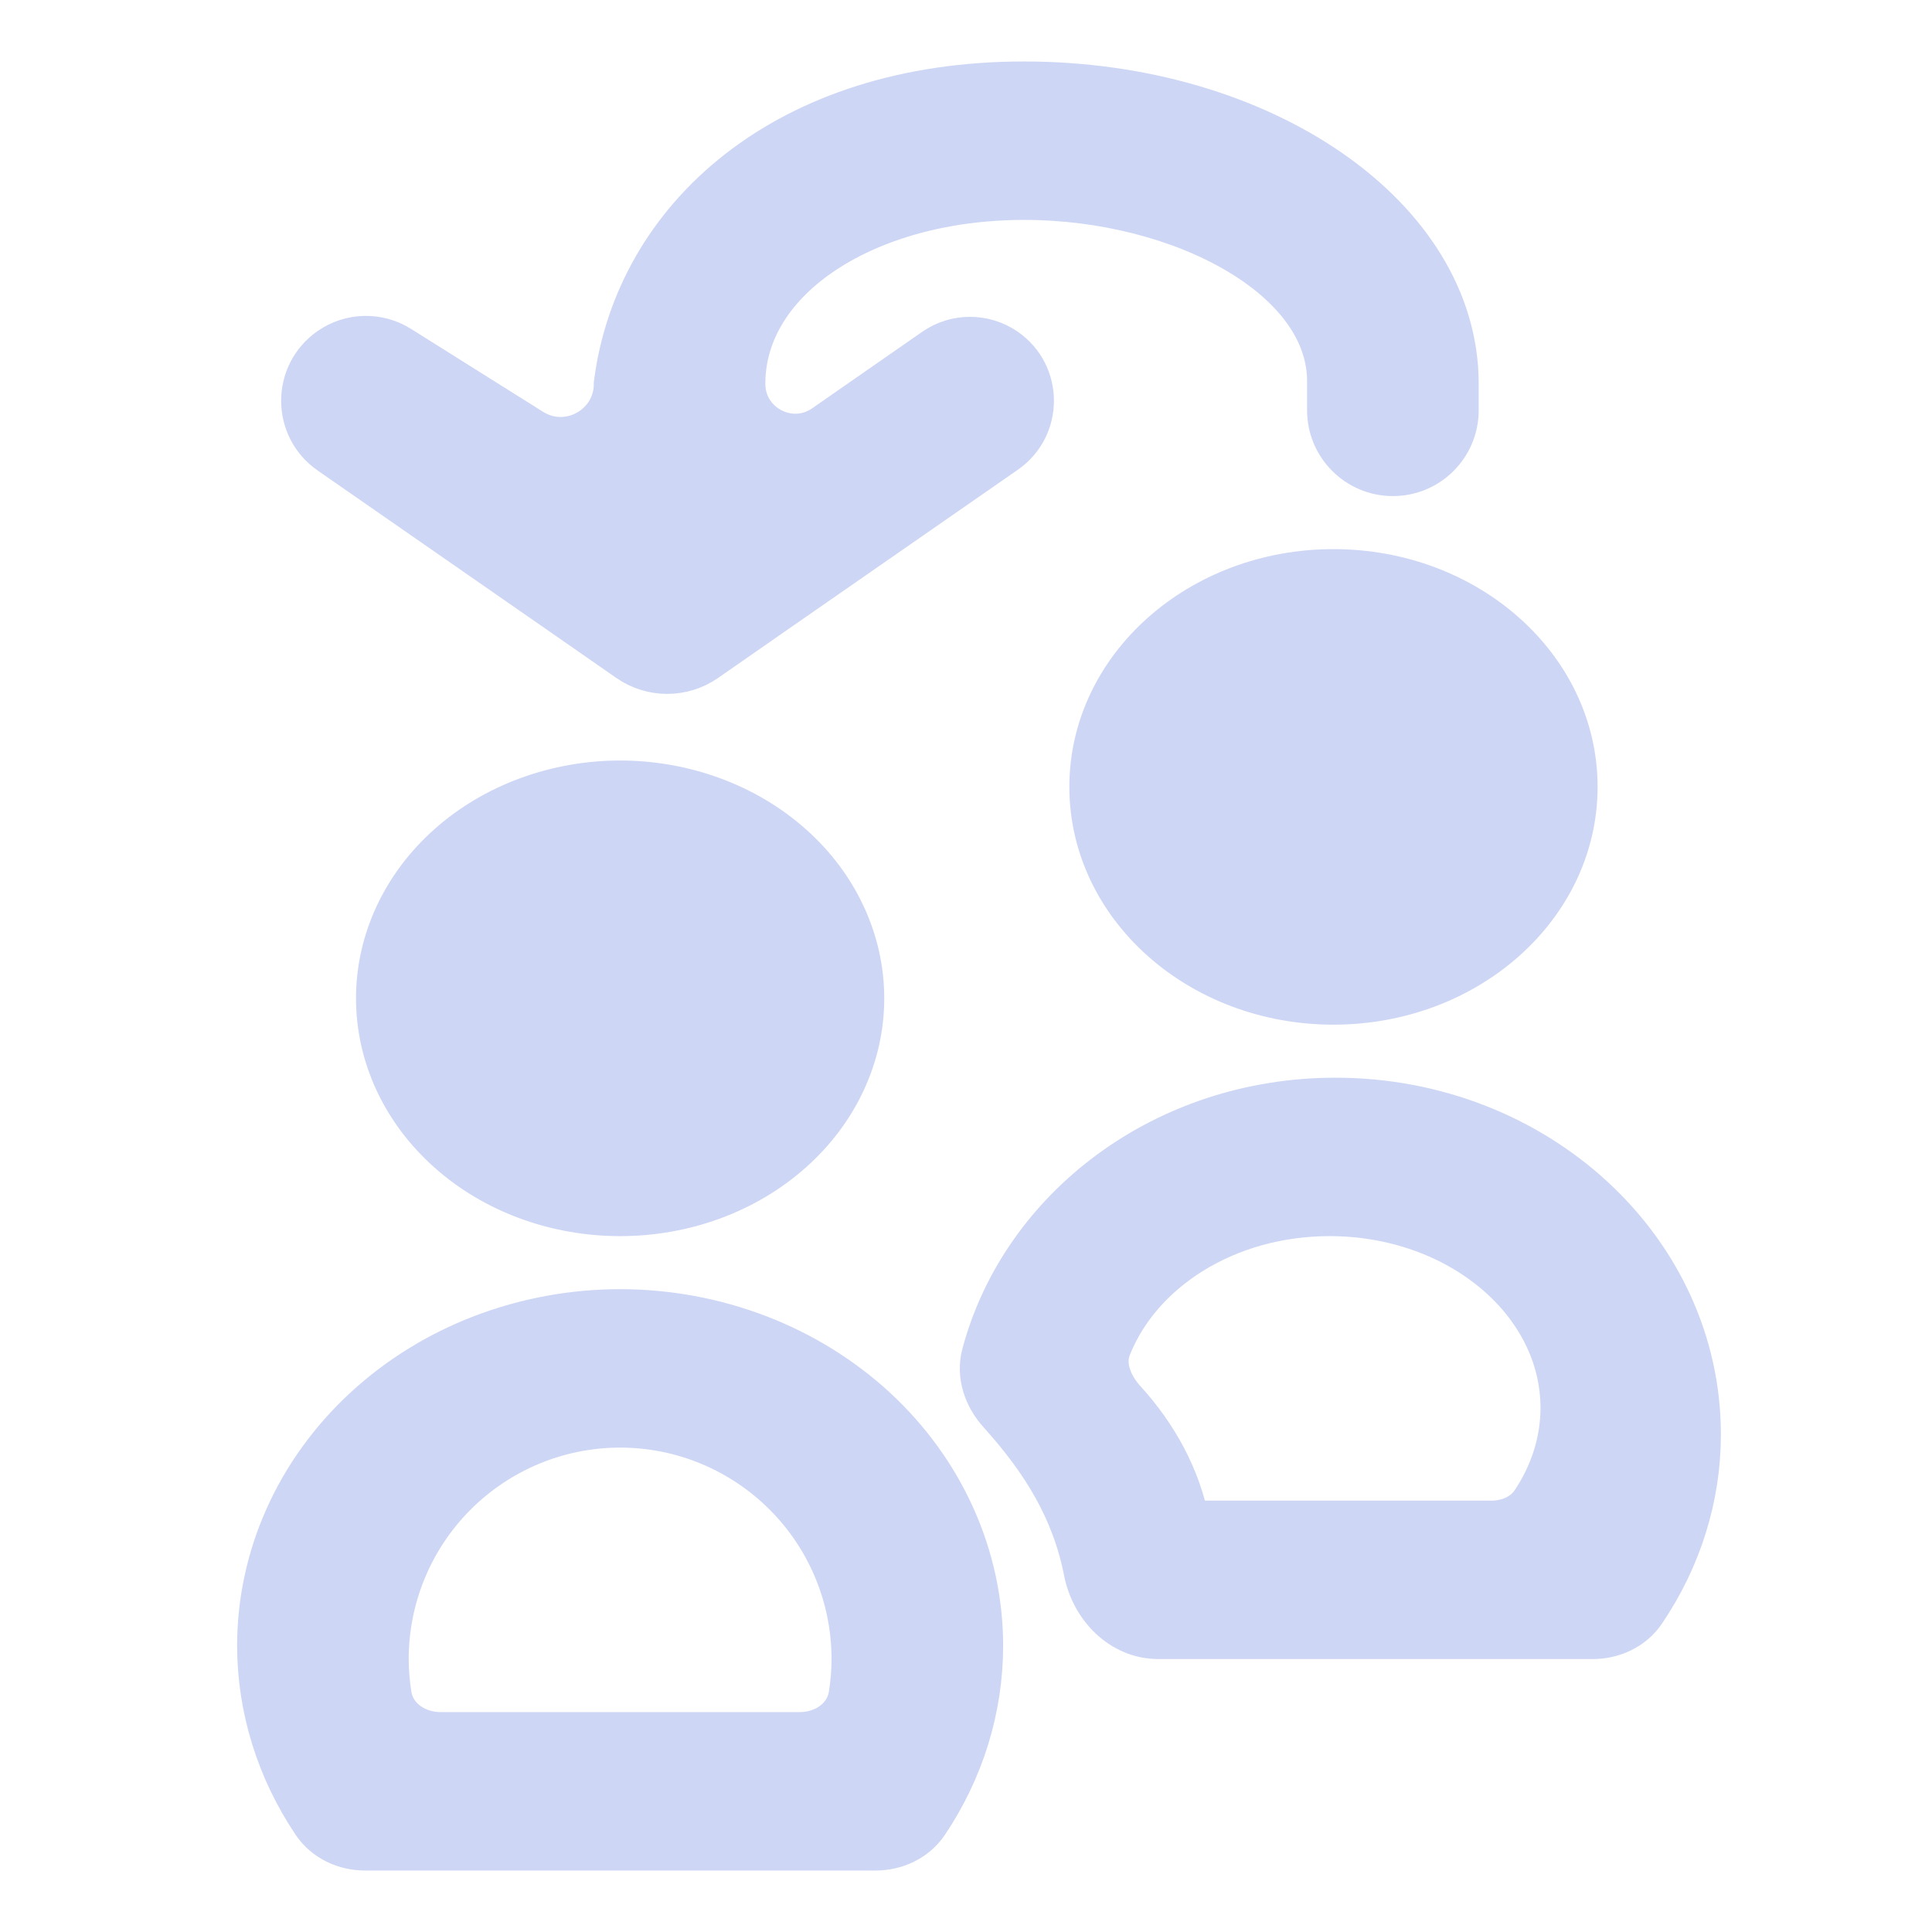<svg width="22" height="22" viewBox="0 0 22 22" fill="none" xmlns="http://www.w3.org/2000/svg">
<path d="M11.662 1C8.968 1 7.301 2.521 7.062 4.37C7.062 4.903 6.475 5.227 6.024 4.943L4.522 4C4.296 3.857 4.007 3.864 3.788 4.016C3.406 4.281 3.406 4.846 3.788 5.111L6.448 6.958L7.19 7.474C7.435 7.644 7.76 7.644 8.005 7.474L8.747 6.958L11.42 5.102C11.795 4.841 11.795 4.286 11.42 4.025C11.195 3.869 10.896 3.869 10.672 4.025L9.421 4.895C8.997 5.191 8.415 4.887 8.415 4.37C8.415 3.123 9.857 2.204 11.661 2.204C13.466 2.204 15.21 3.123 15.184 4.37V4.672C15.184 5.046 15.488 5.349 15.861 5.349C16.235 5.349 16.538 5.046 16.538 4.672V4.369C16.538 2.509 14.355 1 11.662 1ZM15.184 6.553C13.689 6.553 12.477 7.631 12.477 8.96C12.477 10.29 13.689 11.368 15.184 11.368C16.68 11.368 17.892 10.29 17.892 8.96C17.892 7.631 16.68 6.553 15.184 6.553ZM7.062 8.96C6.706 8.96 6.354 9.023 6.025 9.144C5.697 9.265 5.398 9.442 5.147 9.666C4.895 9.889 4.696 10.155 4.56 10.447C4.424 10.739 4.354 11.052 4.354 11.368C4.354 11.685 4.424 11.998 4.56 12.29C4.696 12.582 4.895 12.847 5.147 13.071C5.398 13.295 5.697 13.472 6.025 13.593C6.354 13.714 6.706 13.776 7.062 13.776C7.417 13.776 7.769 13.714 8.098 13.593C8.426 13.472 8.725 13.295 8.976 13.071C9.228 12.847 9.427 12.582 9.563 12.29C9.699 11.998 9.769 11.685 9.769 11.368C9.769 11.052 9.699 10.739 9.563 10.447C9.427 10.155 9.228 9.889 8.976 9.666C8.725 9.442 8.426 9.265 8.098 9.144C7.769 9.023 7.417 8.96 7.062 8.96ZM15.206 12.572C13.285 12.572 11.688 13.794 11.249 15.435C11.19 15.655 11.27 15.883 11.423 16.052C11.916 16.598 12.271 17.166 12.411 17.882C12.487 18.269 12.797 18.592 13.191 18.592H15.206H17.66H18.135C18.35 18.592 18.556 18.498 18.676 18.321C19.079 17.727 19.296 17.039 19.296 16.335C19.296 14.257 17.466 12.572 15.206 12.572ZM15.14 13.776C16.632 13.776 17.842 14.787 17.842 16.034C17.841 16.422 17.721 16.802 17.496 17.138C17.383 17.306 17.184 17.388 16.982 17.388H16.761H15.14H13.516C13.496 17.388 13.479 17.374 13.475 17.355C13.377 16.846 13.124 16.381 12.764 15.986C12.596 15.801 12.494 15.55 12.587 15.318C12.944 14.423 13.947 13.776 15.14 13.776ZM7.062 14.98C6.528 14.98 6 15.078 5.507 15.267C5.014 15.456 4.567 15.733 4.19 16.082C3.812 16.432 3.513 16.846 3.309 17.303C3.105 17.759 3 18.248 3 18.743C3.002 19.447 3.217 20.134 3.617 20.728C3.738 20.906 3.944 21 4.159 21H4.624H7.062H9.499H9.968C10.184 21 10.391 20.905 10.511 20.726C10.909 20.133 11.122 19.446 11.123 18.743C11.123 18.248 11.018 17.759 10.814 17.303C10.61 16.846 10.311 16.432 9.934 16.082C9.556 15.733 9.109 15.456 8.616 15.267C8.123 15.078 7.595 14.98 7.062 14.98ZM7.062 16.184C7.78 16.184 8.468 16.47 8.976 16.978C9.484 17.486 9.769 18.175 9.769 18.893C9.769 19.033 9.757 19.172 9.735 19.31C9.688 19.608 9.409 19.796 9.108 19.796H5.015C4.714 19.796 4.435 19.608 4.388 19.31C4.366 19.172 4.354 19.033 4.354 18.893C4.354 18.175 4.639 17.486 5.147 16.978C5.655 16.47 6.343 16.184 7.062 16.184Z" fill="url(#paint0_linear_451_2107)" stroke="url(#paint1_linear_451_2107)" stroke-width="0.6"/>
<defs>
<linearGradient id="paint0_linear_451_2107" x1="11.148" y1="21" x2="11.148" y2="1" gradientUnits="userSpaceOnUse">
<stop stop-color="#cdd6f4"/>
<stop offset="1" stop-color="#cdd6f4"/>
</linearGradient>
<linearGradient id="paint1_linear_451_2107" x1="11.148" y1="21" x2="11.148" y2="1" gradientUnits="userSpaceOnUse">
<stop stop-color="#cdd6f4"/>
<stop offset="1" stop-color="#cdd6f4"/>
</linearGradient>
</defs>
</svg>
